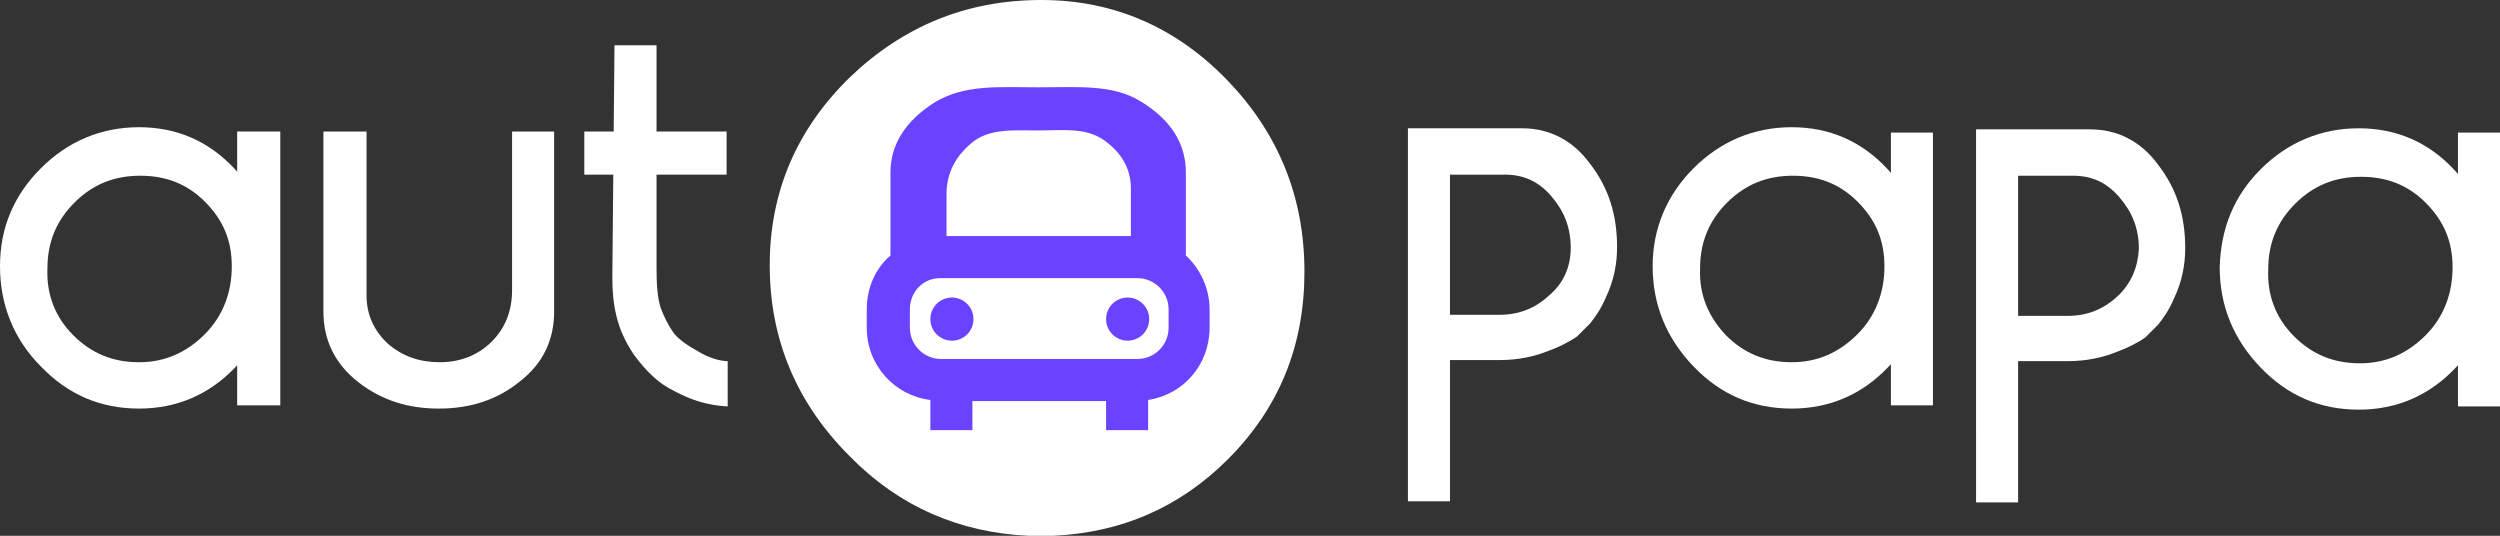 <?xml version="1.0" encoding="utf-8"?>
<!-- Generator: Adobe Illustrator 24.1.2, SVG Export Plug-In . SVG Version: 6.00 Build 0)  -->
<svg version="1.1" id="Слой_1" xmlns="http://www.w3.org/2000/svg" xmlns:xlink="http://www.w3.org/1999/xlink" x="0px" y="0px"
	 viewBox="0 0 231.9 49.7" style="enable-background:new 0 0 231.9 49.7;" xml:space="preserve">
<rect x="0" y="0" width="231.9" height="49.7" fill="#333333" stroke="none"/>
<style type="text/css">
	.st0{fill-rule:evenodd;clip-rule:evenodd;fill:#FFFFFF;}
	.st1{fill-rule:evenodd;clip-rule:evenodd;fill:#6A42FF;}
</style>
<desc>Created with Sketch.</desc>
<g id="red-automama">
	<path id="Clip-5" class="st0" d="M78.8,7.2c-4.9,4.8-7.4,10.6-7.4,17.4c0,6.9,2.5,12.8,7.4,17.7c4.6,4.7,10.2,7.1,16.6,7.4h2.3
		c6.3-0.3,11.7-2.6,16.2-7.1c4.8-4.8,7.1-10.6,7.1-17.4c0-6.9-2.4-12.8-7.1-17.7S103.4,0,96.6,0C89.7,0,83.8,2.4,78.8,7.2z"/>
	<path id="Clip-2" class="st0" d="M56.8,25.8c0,1.2,0.1,2.4,0.4,3.6c0.3,1.2,0.8,2.3,1.6,3.5c1.1,1.5,2.3,2.7,3.8,3.4
		c1.5,0.8,3,1.3,4.9,1.4v-4.2c-0.7,0-1.8-0.3-2.9-1c-1.1-0.6-1.8-1.2-2.1-1.6c-0.5-0.7-0.9-1.5-1.2-2.3c-0.3-0.9-0.4-2.1-0.4-3.7
		V4.2H57L56.8,25.8z M47.5,12.2v14.7c0,1.9-0.6,3.5-1.9,4.8c-1.3,1.3-3,1.9-4.8,1.9s-3.4-0.5-4.8-1.7c-1.3-1.2-2-2.7-2-4.5V12.2h-4
		v16.7c0,2.7,1.1,4.9,3.3,6.6c2.1,1.6,4.5,2.4,7.4,2.4s5.4-0.8,7.5-2.5c2.2-1.7,3.2-3.9,3.2-6.5V12.2H47.5z"/>
	<polygon id="Fill-7" class="st0" points="22,37.6 26,37.6 26,12.2 22,12.2 	"/>
	<path id="Clip-9" class="st0" d="M3.8,15.6c2.5-2.5,5.6-3.8,9.1-3.8s6.5,1.3,8.9,3.9s3.7,5.7,3.7,9.3s-1.2,6.6-3.7,9.1
		c-2.4,2.5-5.4,3.8-8.9,3.8c-3.6,0-6.6-1.3-9.1-3.9C1.3,31.5,0,28.3,0,24.7S1.3,18.1,3.8,15.6z M6.8,31.1c1.7,1.7,3.7,2.5,6.1,2.5
		s4.4-0.9,6.1-2.6c1.7-1.7,2.5-3.9,2.5-6.3s-0.8-4.3-2.5-6s-3.7-2.4-6-2.4c-2.4,0-4.4,0.8-6.1,2.5s-2.5,3.7-2.5,6.1
		C4.3,27.3,5.1,29.4,6.8,31.1z"/>
	<polygon id="Fill-11" class="st0" points="175.4,37.6 179.3,37.6 179.3,12.3 175.4,12.3 	"/>
	<path id="Clip-13" class="st0" d="M157.1,15.6c2.5-2.5,5.6-3.8,9.1-3.8s6.5,1.3,8.9,3.9s3.7,5.7,3.7,9.3s-1.2,6.6-3.7,9.1
		c-2.4,2.5-5.4,3.8-8.9,3.8c-3.6,0-6.6-1.3-9.1-3.9s-3.8-5.7-3.8-9.3C153.3,21.2,154.6,18.1,157.1,15.6z M160.1,31.1
		c1.7,1.7,3.7,2.5,6.1,2.5c2.4,0,4.4-0.9,6.1-2.6c1.7-1.7,2.5-3.9,2.5-6.3s-0.8-4.3-2.5-6s-3.7-2.4-6-2.4c-2.4,0-4.4,0.8-6.1,2.5
		s-2.5,3.7-2.5,6.1C157.6,27.4,158.5,29.4,160.1,31.1z"/>
	<polygon id="Fill-44" class="st0" points="54.2,16.2 67.4,16.2 67.4,12.2 54.2,12.2 	"/>
</g>
<path class="st0" d="M130.6,33.4v13.1h3.9V33.4h4.5c1.1,0,2.7-0.1,4.5-0.8c1.1-0.4,2.1-0.9,2.8-1.4c0.3-0.3,0.7-0.7,1.2-1.2
	c0.4-0.5,1-1.3,1.5-2.5c0.7-1.5,1-3,1-4.6c0-3-0.8-5.5-2.5-7.7c-1.6-2.2-3.8-3.3-6.3-3.3h-10.6v34.5 M143.7,27.4
	c-1.3,1.2-2.8,1.8-4.6,1.8h-4.6v-13h5.1c1.7,0,3.1,0.6,4.3,2s1.8,2.9,1.8,4.8C145.7,24.8,145,26.3,143.7,27.4z"/>
<polygon id="Fill-11_1_" class="st0" points="228,37.7 231.9,37.7 231.9,12.3 228,12.3 "/>
<path id="Clip-13_1_" class="st0" d="M209.7,15.7c2.5-2.5,5.6-3.8,9.1-3.8s6.5,1.3,8.9,3.9s3.7,5.7,3.7,9.3s-1.2,6.6-3.7,9.1
	c-2.4,2.5-5.4,3.8-8.9,3.8c-3.6,0-6.6-1.3-9.1-3.9s-3.8-5.7-3.8-9.3C206,21.2,207.2,18.2,209.7,15.7z M212.8,31.2
	c1.7,1.7,3.7,2.5,6.1,2.5c2.4,0,4.4-0.9,6.1-2.6c1.7-1.7,2.5-3.9,2.5-6.3s-0.8-4.3-2.5-6s-3.7-2.4-6-2.4c-2.4,0-4.4,0.8-6.1,2.5
	s-2.5,3.7-2.5,6.1C210.3,27.4,211.1,29.5,212.8,31.2z"/>
<path class="st0" d="M183.3,33.5v13.1h3.9V33.5h4.5c1.1,0,2.7-0.1,4.5-0.8c1.1-0.4,2.1-0.9,2.8-1.4c0.3-0.3,0.7-0.7,1.2-1.2
	c0.4-0.5,1-1.3,1.5-2.5c0.7-1.5,1-3,1-4.6c0-3-0.8-5.5-2.5-7.7c-1.6-2.2-3.8-3.3-6.3-3.3h-10.6v34.5 M196.4,27.5
	c-1.3,1.2-2.8,1.8-4.6,1.8h-4.6v-13h5.1c1.7,0,3.1,0.6,4.3,2s1.8,2.9,1.8,4.8C198.3,24.8,197.7,26.3,196.4,27.5z"/>
<g>
	<path class="st1" d="M110,23.7V16c0-2.7-1.4-4.9-4.2-6.6c-2.6-1.6-5.8-1.3-9.5-1.3c-3.6,0-6.8-0.3-9.6,1.4
		c-2.7,1.7-4.1,3.9-4.1,6.5v7.7c-1.4,1.2-2.2,3-2.2,5v1.7c0,3.5,2.6,6.3,5.9,6.7v2.8h3.9v-2.7h12.4v2.7h3.9v-2.8
		c3.3-0.5,5.7-3.3,5.7-6.7v-1.7C112.2,26.7,111.3,24.9,110,23.7z M90.2,13.2c1.6-1.3,3.8-1.1,6.1-1.1c2.3,0,4.4-0.3,6.1,0.9
		c1.7,1.2,2.5,2.7,2.5,4.5v4.4H87.8V18C87.8,16.1,88.6,14.5,90.2,13.2z M108.4,30.4c0,1.6-1.3,2.9-2.9,2.9H87.3
		c-1.6,0-2.9-1.3-2.9-2.9v-1.7c0-1.6,1.2-2.9,2.8-2.9h0.6h17.1h0.6c1.6,0,2.9,1.3,2.9,2.9V30.4z"/>
	<circle class="st1" cx="88.3" cy="29.6" r="2"/>
	<circle class="st1" cx="104.6" cy="29.6" r="2"/>
</g>
</svg>
